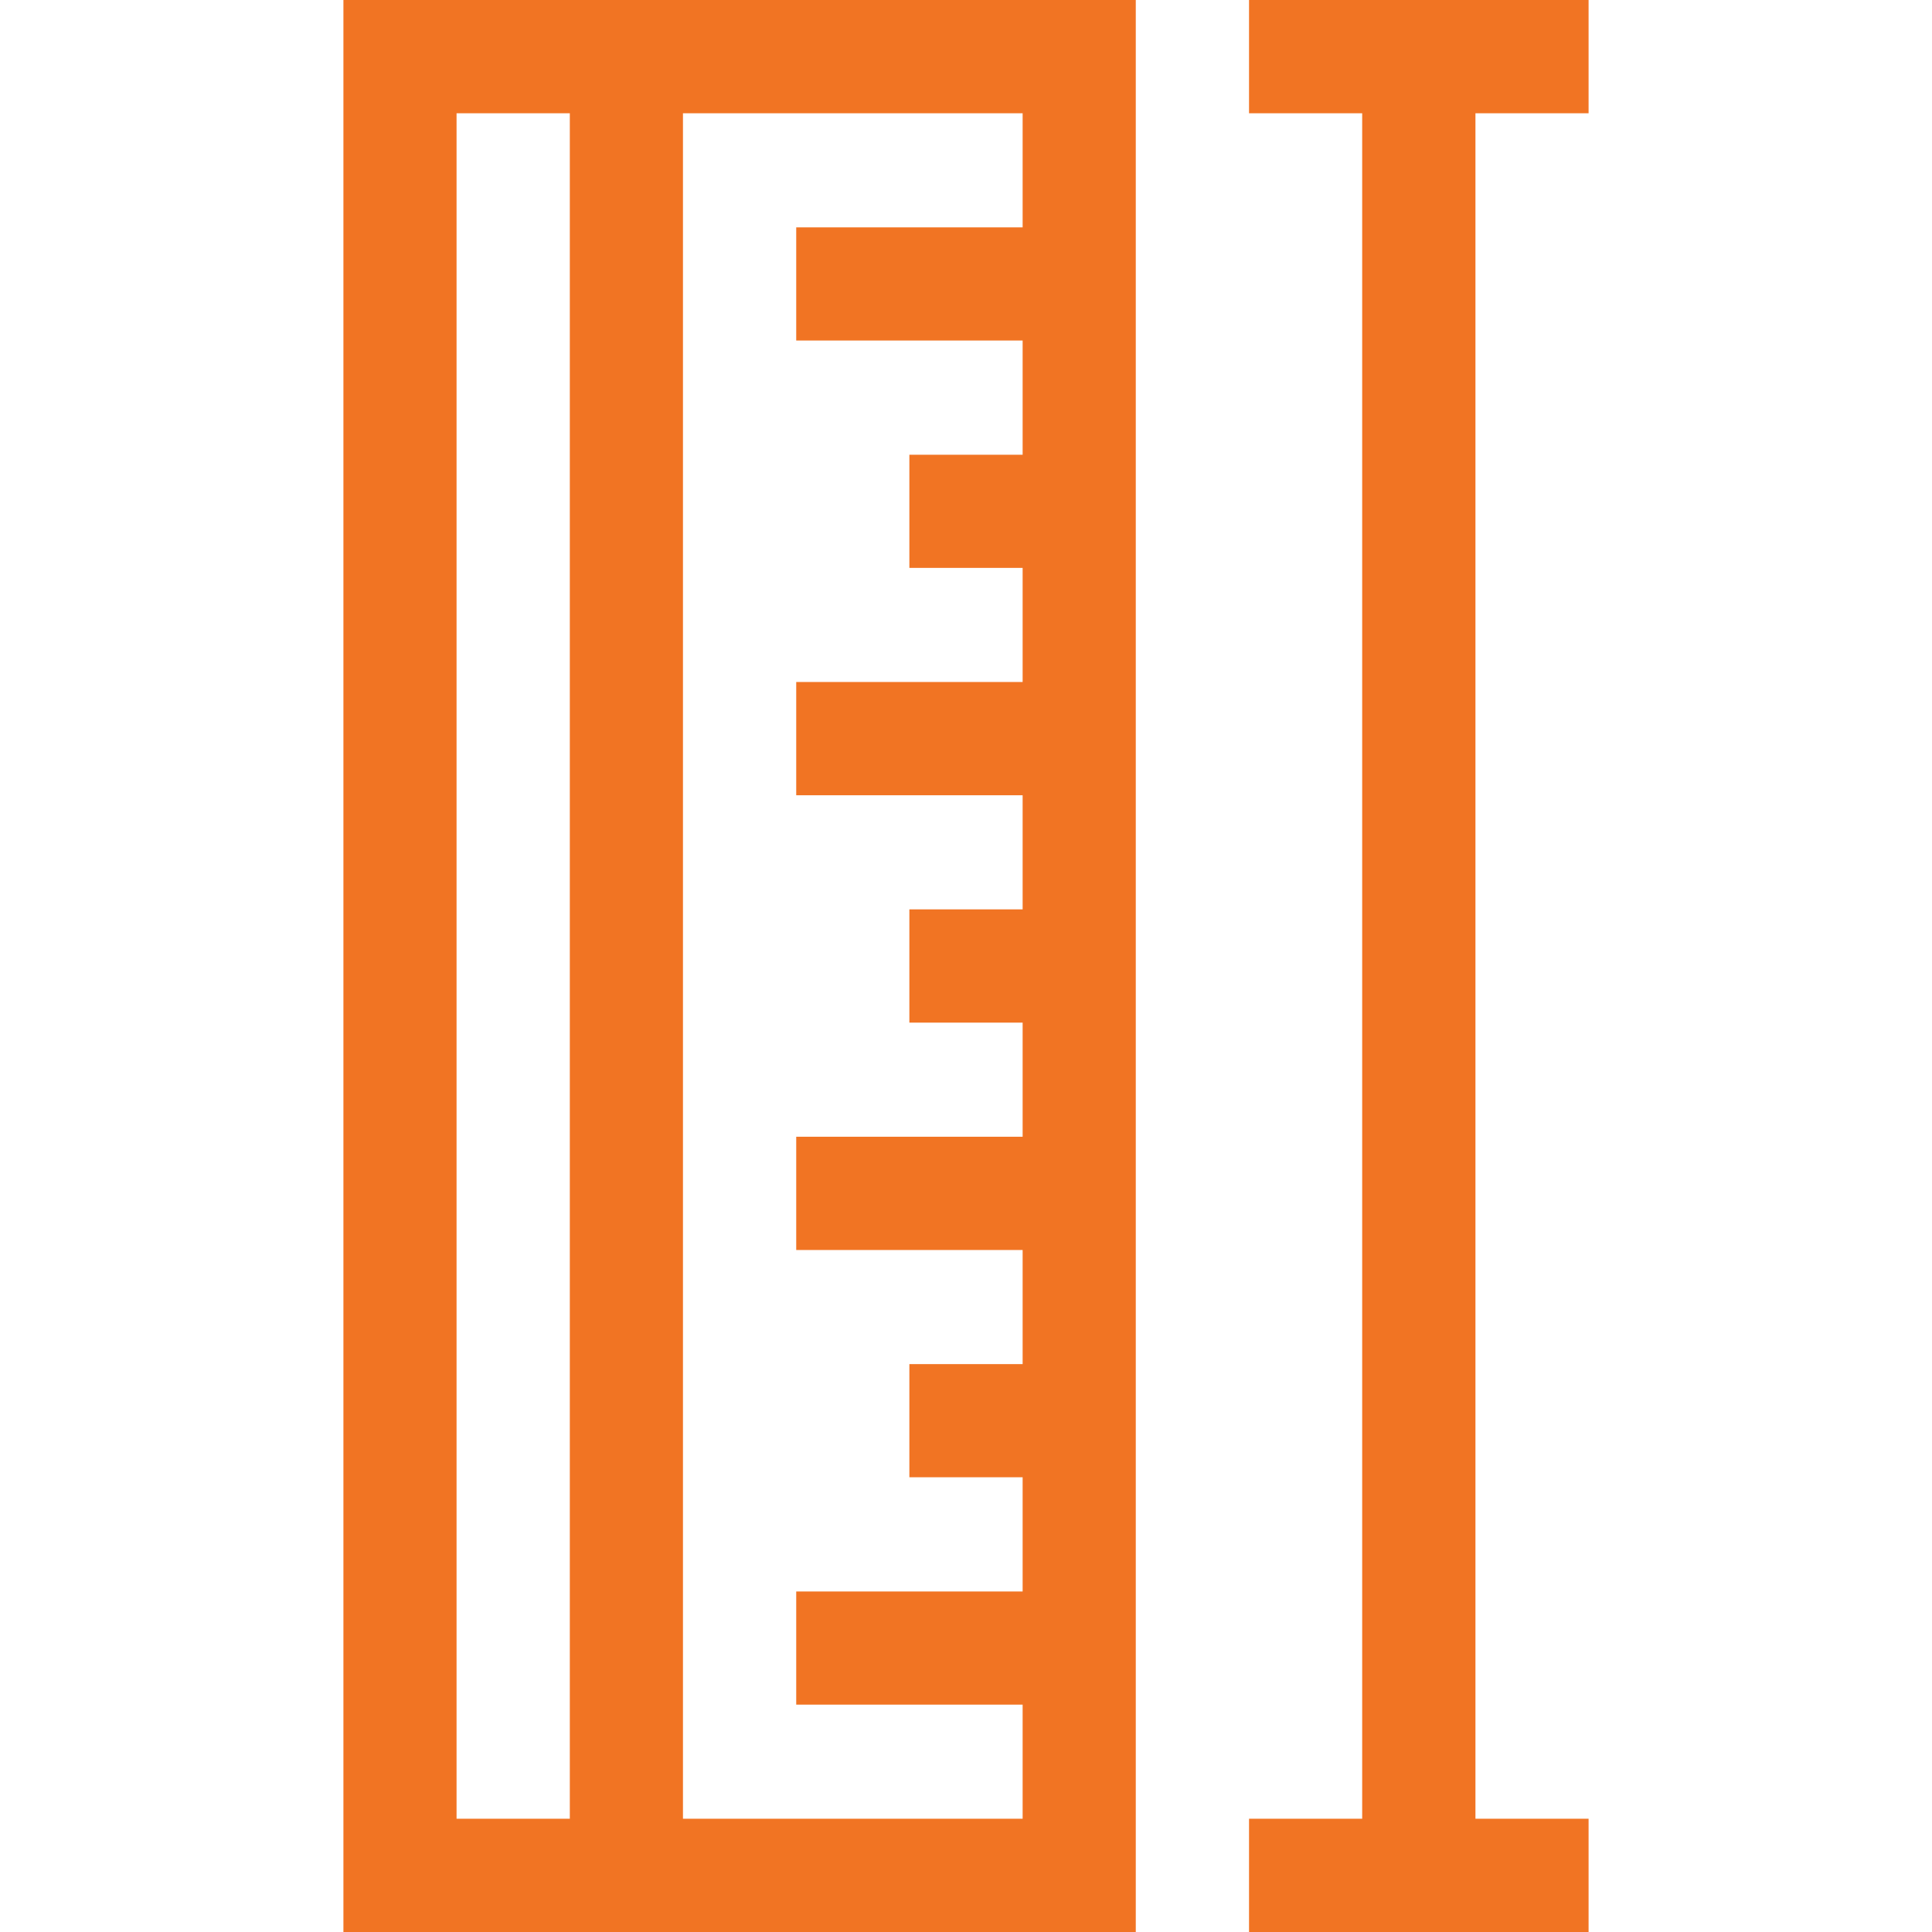 <svg width="16" height="16" viewBox="0 0 16 16" fill="none" xmlns="http://www.w3.org/2000/svg">
<g clip-path="url(#clip0_806_1758)">
<path d="M2.844 0L2.844 16H9.406L9.406 0L2.844 0ZM3.781 0.938H4.719L4.719 15.062H3.781L3.781 0.938ZM8.469 1.883L6.594 1.883V2.82H8.469V3.766H7.531V4.703H8.469V5.648H6.594V6.586H8.469V7.531H7.531V8.469H8.469V9.414H6.594V10.352H8.469V11.297H7.531V12.234H8.469V13.18H6.594V14.117H8.469V15.062H5.656L5.656 0.938L8.469 0.938V1.883Z" fill="#F17423"/>
<path d="M13.156 15.062H12.219V0.938L13.156 0.938V0L10.344 0V0.938L11.281 0.938V15.062H10.344V16H13.156V15.062Z" fill="#F17423"/>
</g>
<defs>
<clipPath id="clip0_806_1758">
<rect width="16" height="16" fill="white"/>
</clipPath>
</defs>
</svg>
